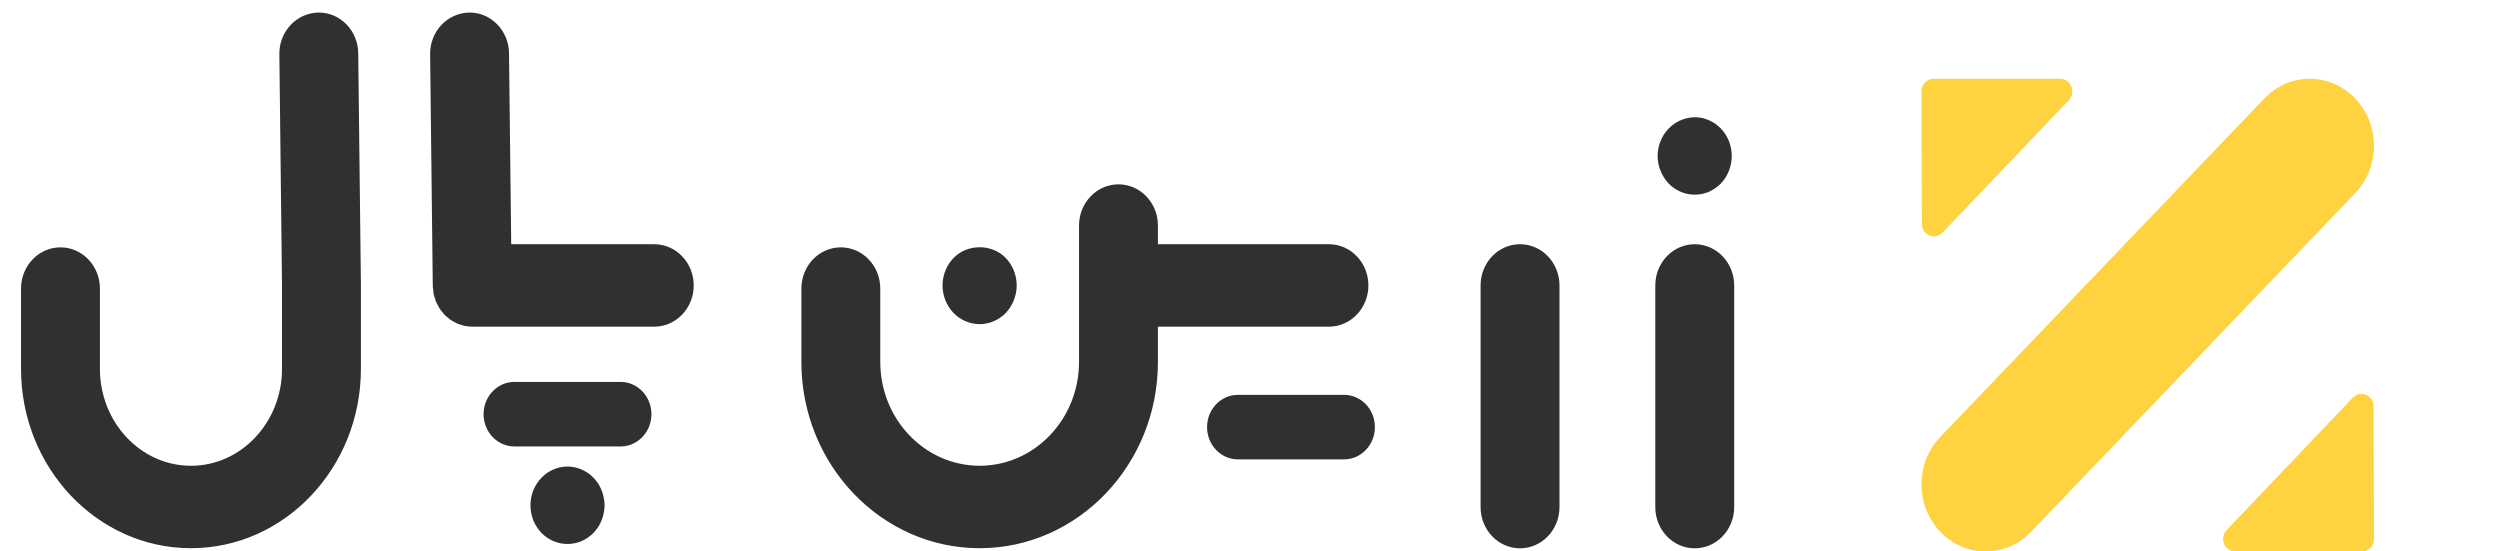<svg width="136" height="30" viewBox="0 0 136 30" fill="none" xmlns="http://www.w3.org/2000/svg">
<g clip-path="url(#clip0)">
<path fill-rule="evenodd" clip-rule="evenodd" d="M105.189 4.286H112.073C112.656 4.286 112.953 5.018 112.544 5.449L105.677 12.651C105.262 13.087 104.551 12.785 104.551 12.175L104.528 4.972C104.528 4.594 104.82 4.286 105.189 4.286ZM128.493 30H121.599C121.016 30 120.719 29.268 121.128 28.837L127.994 21.635C128.409 21.199 129.121 21.501 129.121 22.111L129.143 29.314C129.155 29.692 128.858 30 128.493 30ZM105.553 23.769L123.183 5.356C124.549 3.929 126.759 3.929 128.119 5.356C129.485 6.782 129.485 9.091 128.119 10.511L110.489 28.93C109.129 30.357 106.913 30.357 105.553 28.93C104.187 27.504 104.187 25.195 105.553 23.769Z" fill="#FFD23F"/>
<path fill-rule="evenodd" clip-rule="evenodd" d="M92.194 13.286C93.38 13.286 94.34 14.29 94.34 15.528V27.586C94.34 28.824 93.38 29.828 92.194 29.828C91.009 29.828 90.048 28.824 90.048 27.586V15.528C90.048 14.29 91.009 13.286 92.194 13.286ZM19.488 2.897C19.585 11.255 19.633 15.435 19.633 15.436V20.069C19.633 25.447 15.486 29.822 10.389 29.822C5.291 29.822 1.144 25.447 1.144 20.069V15.699C1.144 14.46 2.104 13.456 3.29 13.456C4.475 13.456 5.436 14.46 5.436 15.699V20.069C5.436 22.974 7.657 25.338 10.389 25.338C13.119 25.338 15.341 22.974 15.341 20.069V15.554L15.197 2.951C15.182 1.713 16.131 0.697 17.343 0.682C18.517 0.682 19.475 1.668 19.488 2.897ZM62.991 13.286H72.295C73.48 13.286 74.441 14.29 74.441 15.528C74.441 16.765 73.48 17.77 72.295 17.77H62.991V19.691C62.991 25.277 58.64 29.822 53.293 29.822C47.945 29.822 43.595 25.277 43.595 19.691V15.698C43.595 14.46 44.555 13.456 45.741 13.456C46.926 13.456 47.887 14.46 47.887 15.698V19.691C47.887 22.804 50.312 25.337 53.293 25.337C56.274 25.337 58.699 22.804 58.699 19.691V12.27C58.699 11.031 59.66 10.028 60.845 10.028C62.031 10.028 62.991 11.031 62.991 12.27V13.286ZM27.81 13.286H35.592C36.777 13.286 37.738 14.29 37.738 15.528C37.738 16.765 36.777 17.77 35.592 17.77H25.689C25.542 17.77 25.398 17.754 25.259 17.725C25.221 17.717 25.187 17.7 25.149 17.689C25.05 17.662 24.951 17.636 24.857 17.595C24.811 17.575 24.771 17.545 24.727 17.521C24.648 17.479 24.567 17.441 24.494 17.389C24.451 17.359 24.414 17.32 24.373 17.287C24.306 17.232 24.237 17.179 24.176 17.117C24.14 17.079 24.112 17.035 24.078 16.995C24.022 16.927 23.963 16.862 23.915 16.787C23.885 16.742 23.865 16.691 23.839 16.644C23.796 16.566 23.75 16.491 23.716 16.408C23.694 16.354 23.682 16.294 23.664 16.238C23.637 16.156 23.607 16.076 23.59 15.99C23.577 15.927 23.577 15.859 23.569 15.795C23.56 15.715 23.544 15.637 23.543 15.555L23.399 2.951C23.385 1.713 24.334 0.697 25.546 0.682C26.719 0.682 27.677 1.668 27.691 2.897L27.81 13.286ZM82.69 13.286C83.876 13.286 84.836 14.29 84.836 15.528V27.586C84.836 28.824 83.876 29.828 82.69 29.828C81.505 29.828 80.544 28.824 80.544 27.586V15.528C80.544 14.29 81.505 13.286 82.69 13.286ZM53.291 17.634C52.762 17.634 52.24 17.409 51.868 17.02C51.49 16.625 51.274 16.079 51.274 15.527C51.274 14.975 51.49 14.43 51.868 14.041C52.612 13.257 53.97 13.25 54.72 14.041C55.092 14.43 55.308 14.975 55.308 15.527C55.308 16.079 55.092 16.625 54.72 17.02C54.342 17.409 53.826 17.634 53.291 17.634ZM92.191 10.591C91.662 10.591 91.14 10.366 90.768 9.977C90.396 9.582 90.174 9.036 90.174 8.484C90.174 7.932 90.396 7.386 90.768 6.998C91.238 6.507 91.936 6.282 92.589 6.418C92.72 6.445 92.843 6.486 92.967 6.541C93.085 6.595 93.203 6.657 93.314 6.732C93.425 6.814 93.529 6.902 93.62 6.998C93.993 7.386 94.208 7.932 94.208 8.484C94.208 9.043 93.993 9.582 93.62 9.977C93.529 10.073 93.425 10.161 93.314 10.236C93.203 10.311 93.085 10.38 92.967 10.434C92.843 10.482 92.713 10.523 92.589 10.55C92.458 10.577 92.321 10.591 92.191 10.591ZM32.733 26.682C32.785 26.811 32.818 26.941 32.844 27.077C32.87 27.214 32.89 27.35 32.89 27.486C32.89 27.623 32.87 27.766 32.844 27.902C32.818 28.032 32.785 28.168 32.733 28.291C32.681 28.421 32.622 28.543 32.551 28.659C32.473 28.775 32.388 28.877 32.296 28.98C32.205 29.075 32.1 29.164 31.989 29.239C31.878 29.314 31.761 29.382 31.643 29.436C31.52 29.484 31.395 29.525 31.265 29.552C31.134 29.58 31.004 29.593 30.873 29.593C30.742 29.593 30.605 29.58 30.475 29.552C30.352 29.525 30.22 29.484 30.104 29.436C29.979 29.382 29.862 29.314 29.751 29.239C29.64 29.164 29.536 29.075 29.444 28.98C29.352 28.877 29.267 28.775 29.196 28.659C29.125 28.543 29.058 28.421 29.006 28.291C28.961 28.168 28.922 28.032 28.895 27.902C28.869 27.766 28.857 27.623 28.857 27.486C28.857 27.35 28.869 27.214 28.895 27.077C28.922 26.941 28.961 26.811 29.006 26.682C29.058 26.559 29.125 26.436 29.196 26.32C29.267 26.205 29.352 26.096 29.444 26C29.536 25.905 29.64 25.816 29.751 25.734C29.862 25.659 29.979 25.598 30.096 25.543C30.22 25.489 30.352 25.448 30.475 25.421C30.736 25.366 31.004 25.366 31.265 25.421C31.395 25.448 31.52 25.489 31.643 25.543C31.761 25.598 31.878 25.659 31.989 25.734C32.1 25.816 32.205 25.905 32.296 26C32.388 26.096 32.473 26.205 32.551 26.32C32.622 26.436 32.681 26.559 32.733 26.682ZM67.344 21.479H73.115C74.043 21.479 74.795 22.265 74.795 23.235C74.795 24.204 74.043 24.99 73.115 24.99H67.344C66.415 24.99 65.664 24.204 65.664 23.235C65.664 22.265 66.415 21.479 67.344 21.479ZM33.758 20.776C34.686 20.776 35.438 21.562 35.438 22.532C35.438 23.501 34.686 24.287 33.758 24.287H27.986C27.058 24.287 26.306 23.501 26.306 22.532C26.306 21.562 27.058 20.776 27.986 20.776H33.758Z" fill="#303030"/>
</g>
<defs>
<clipPath id="clip0">
<rect width="136" height="30" fill="white"/>
</clipPath>
</defs>
</svg>
